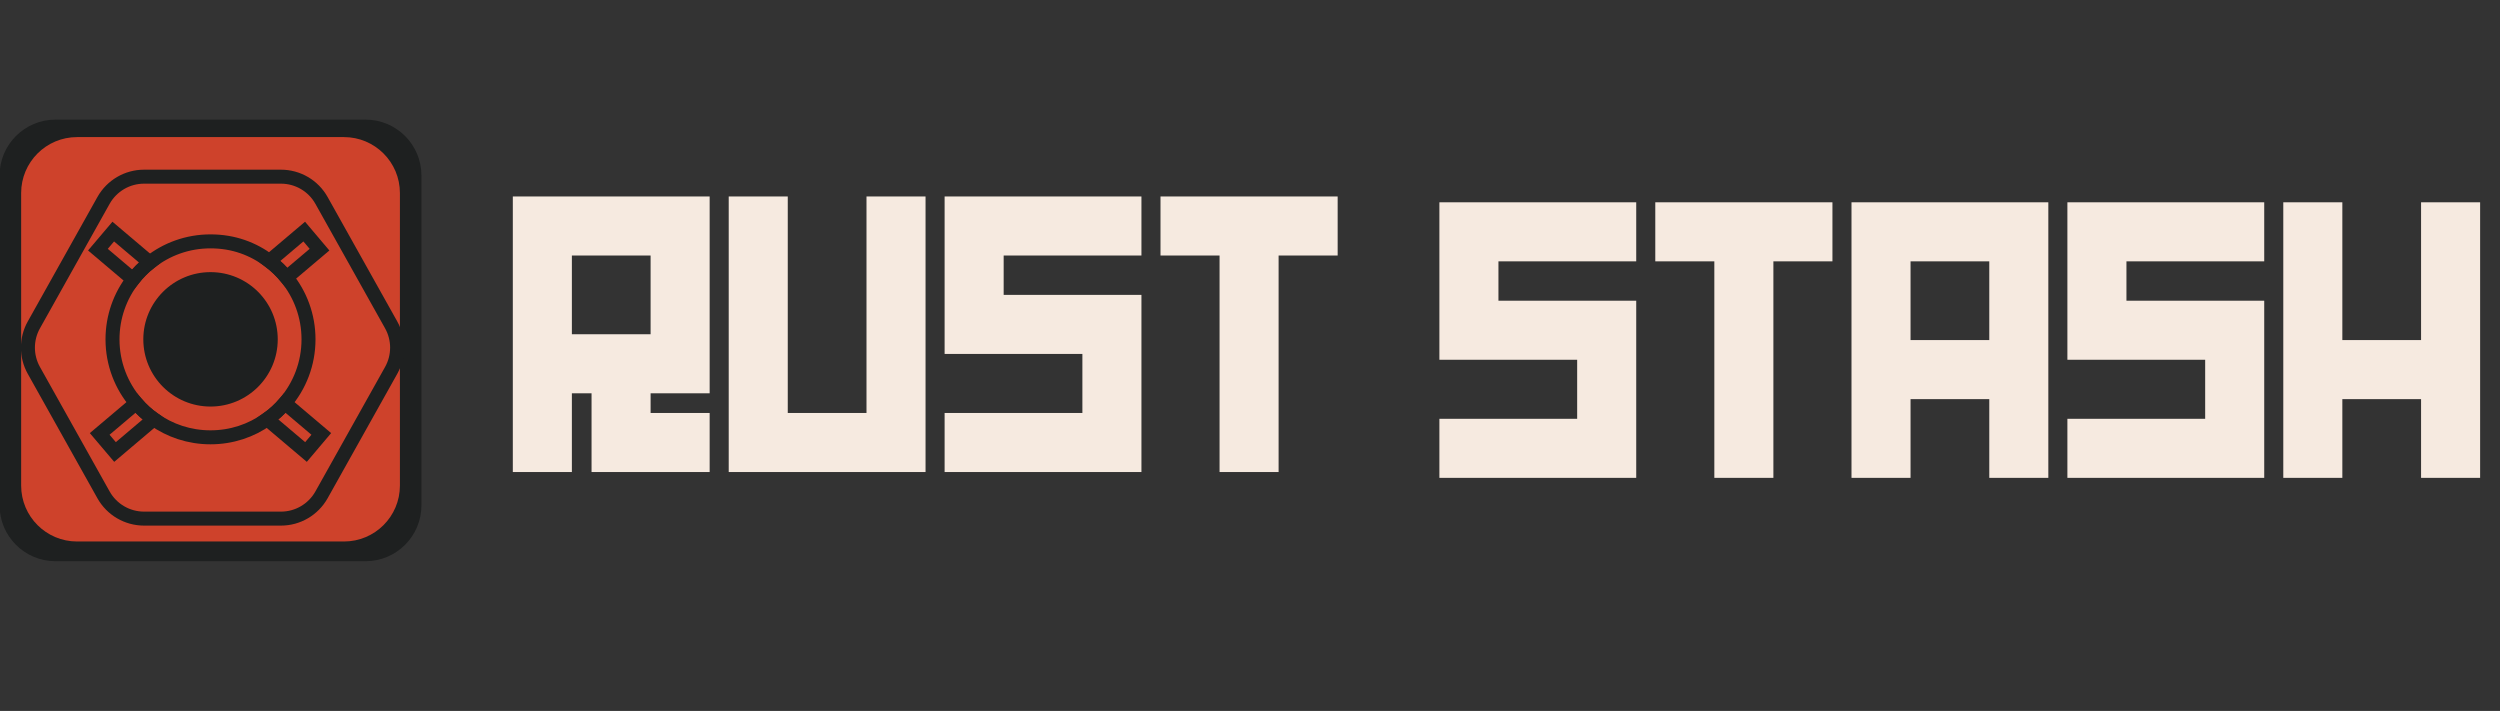 <svg width="429" height="122" viewBox="0 0 429 122" fill="none" xmlns="http://www.w3.org/2000/svg">
<rect x="0" y="0" width="429" height="122" fill="#333333" stroke="none"/>
<g clip-path="url(#clip0_346_3)">
<path d="M62.722 20.526H9.524C4.223 20.526 -0.074 24.824 -0.074 30.125V86.706C-0.074 92.007 4.223 96.305 9.524 96.305H62.722C68.023 96.305 72.321 92.007 72.321 86.706V30.125C72.321 24.824 68.023 20.526 62.722 20.526Z" fill="#1E2020"/>
<path d="M59.027 23.526H13.227C7.926 23.526 3.629 27.823 3.629 33.124V83.323C3.629 88.624 7.926 92.921 13.227 92.921H59.027C64.328 92.921 68.625 88.624 68.625 83.323V33.124C68.625 27.823 64.328 23.526 59.027 23.526Z" fill="#CE422B"/>
<path d="M52.94 58.231C52.94 62.415 51.412 66.238 48.885 69.174C47.989 70.221 46.973 71.149 45.853 71.933C43.11 73.901 39.751 75.044 36.119 75.044C32.488 75.044 29.128 73.893 26.385 71.933C25.265 71.141 24.249 70.213 23.361 69.174C20.834 66.238 19.306 62.415 19.306 58.231C19.306 54.352 20.618 50.777 22.826 47.937C23.665 46.858 24.625 45.882 25.697 45.042C28.561 42.77 32.176 41.419 36.119 41.419C40.062 41.419 43.414 42.674 46.229 44.794C47.317 45.618 48.309 46.57 49.173 47.625C51.524 50.513 52.94 54.208 52.94 58.231Z" stroke="#1E2020" stroke-width="2.4" stroke-miterlimit="10"/>
<path d="M25.697 45.042C24.625 45.882 23.666 46.858 22.826 47.937L16.803 42.842L19.434 39.739L25.697 45.042Z" stroke="#1E2020" stroke-width="2.4" stroke-miterlimit="10"/>
<path d="M54.828 42.842L49.173 47.625C48.309 46.57 47.317 45.618 46.23 44.794L52.204 39.739L54.828 42.842Z" stroke="#1E2020" stroke-width="2.4" stroke-miterlimit="10"/>
<path d="M55.132 74.461L52.508 77.564L45.853 71.933C46.973 71.149 47.989 70.221 48.885 69.174L55.132 74.461Z" stroke="#1E2020" stroke-width="2.4" stroke-miterlimit="10"/>
<path d="M26.385 71.933L19.738 77.564L17.107 74.461L23.362 69.174C24.25 70.213 25.265 71.141 26.385 71.933Z" stroke="#1E2020" stroke-width="2.4" stroke-miterlimit="10"/>
<path d="M48.213 30.317H24.721C21.834 30.317 19.178 31.876 17.763 34.396L5.805 55.76C4.453 58.175 4.453 61.127 5.805 63.55L17.763 84.915C19.17 87.434 21.834 88.994 24.721 88.994H48.213C51.101 88.994 53.756 87.434 55.172 84.915L67.13 63.55C68.482 61.135 68.482 58.184 67.13 55.76L55.172 34.396C53.764 31.876 51.101 30.317 48.213 30.317Z" stroke="#1E2020" stroke-width="2.4" stroke-miterlimit="10"/>
<path d="M36.127 69.765C42.497 69.765 47.661 64.602 47.661 58.231C47.661 51.861 42.497 46.697 36.127 46.697C29.757 46.697 24.593 51.861 24.593 58.231C24.593 64.602 29.757 69.765 36.127 69.765Z" fill="#1E2020"/>
</g>
<path d="M111.643 57.357V43.847H98.133V57.357H111.643ZM88 81V33.714H121.776V67.49H111.643V70.867H121.776V81H101.51V67.49H98.133V81H88ZM125.048 81V33.714H135.18V70.867H148.691V33.714H158.823V81H125.048ZM162.095 81V70.867H185.738V60.735H162.095V33.714H195.871V43.847H172.228V50.602H195.871V81H162.095ZM209.276 81V43.847H199.143V33.714H229.541V43.847H219.408V81H209.276Z" fill="#F6EAE0"/>
<path d="M247 82V71.867H270.643V61.735H247V34.714H280.776V44.847H257.133V51.602H280.776V82H247ZM294.18 82V44.847H284.048V34.714H314.446V44.847H304.313V82H294.18ZM341.361 58.357V44.847H327.85V58.357H341.361ZM317.718 82V34.714H351.493V82H341.361V68.49H327.85V82H317.718ZM354.765 82V71.867H378.408V61.735H354.765V34.714H388.541V44.847H364.898V51.602H388.541V82H354.765ZM391.813 82V34.714H401.946V58.357H415.456V34.714H425.589V82H415.456V68.49H401.946V82H391.813Z" fill="#F6EAE0"/>
<defs>
<clipPath id="clip0_346_3">
<rect width="272" height="122" fill="white"/>
</clipPath>
</defs>
</svg>
